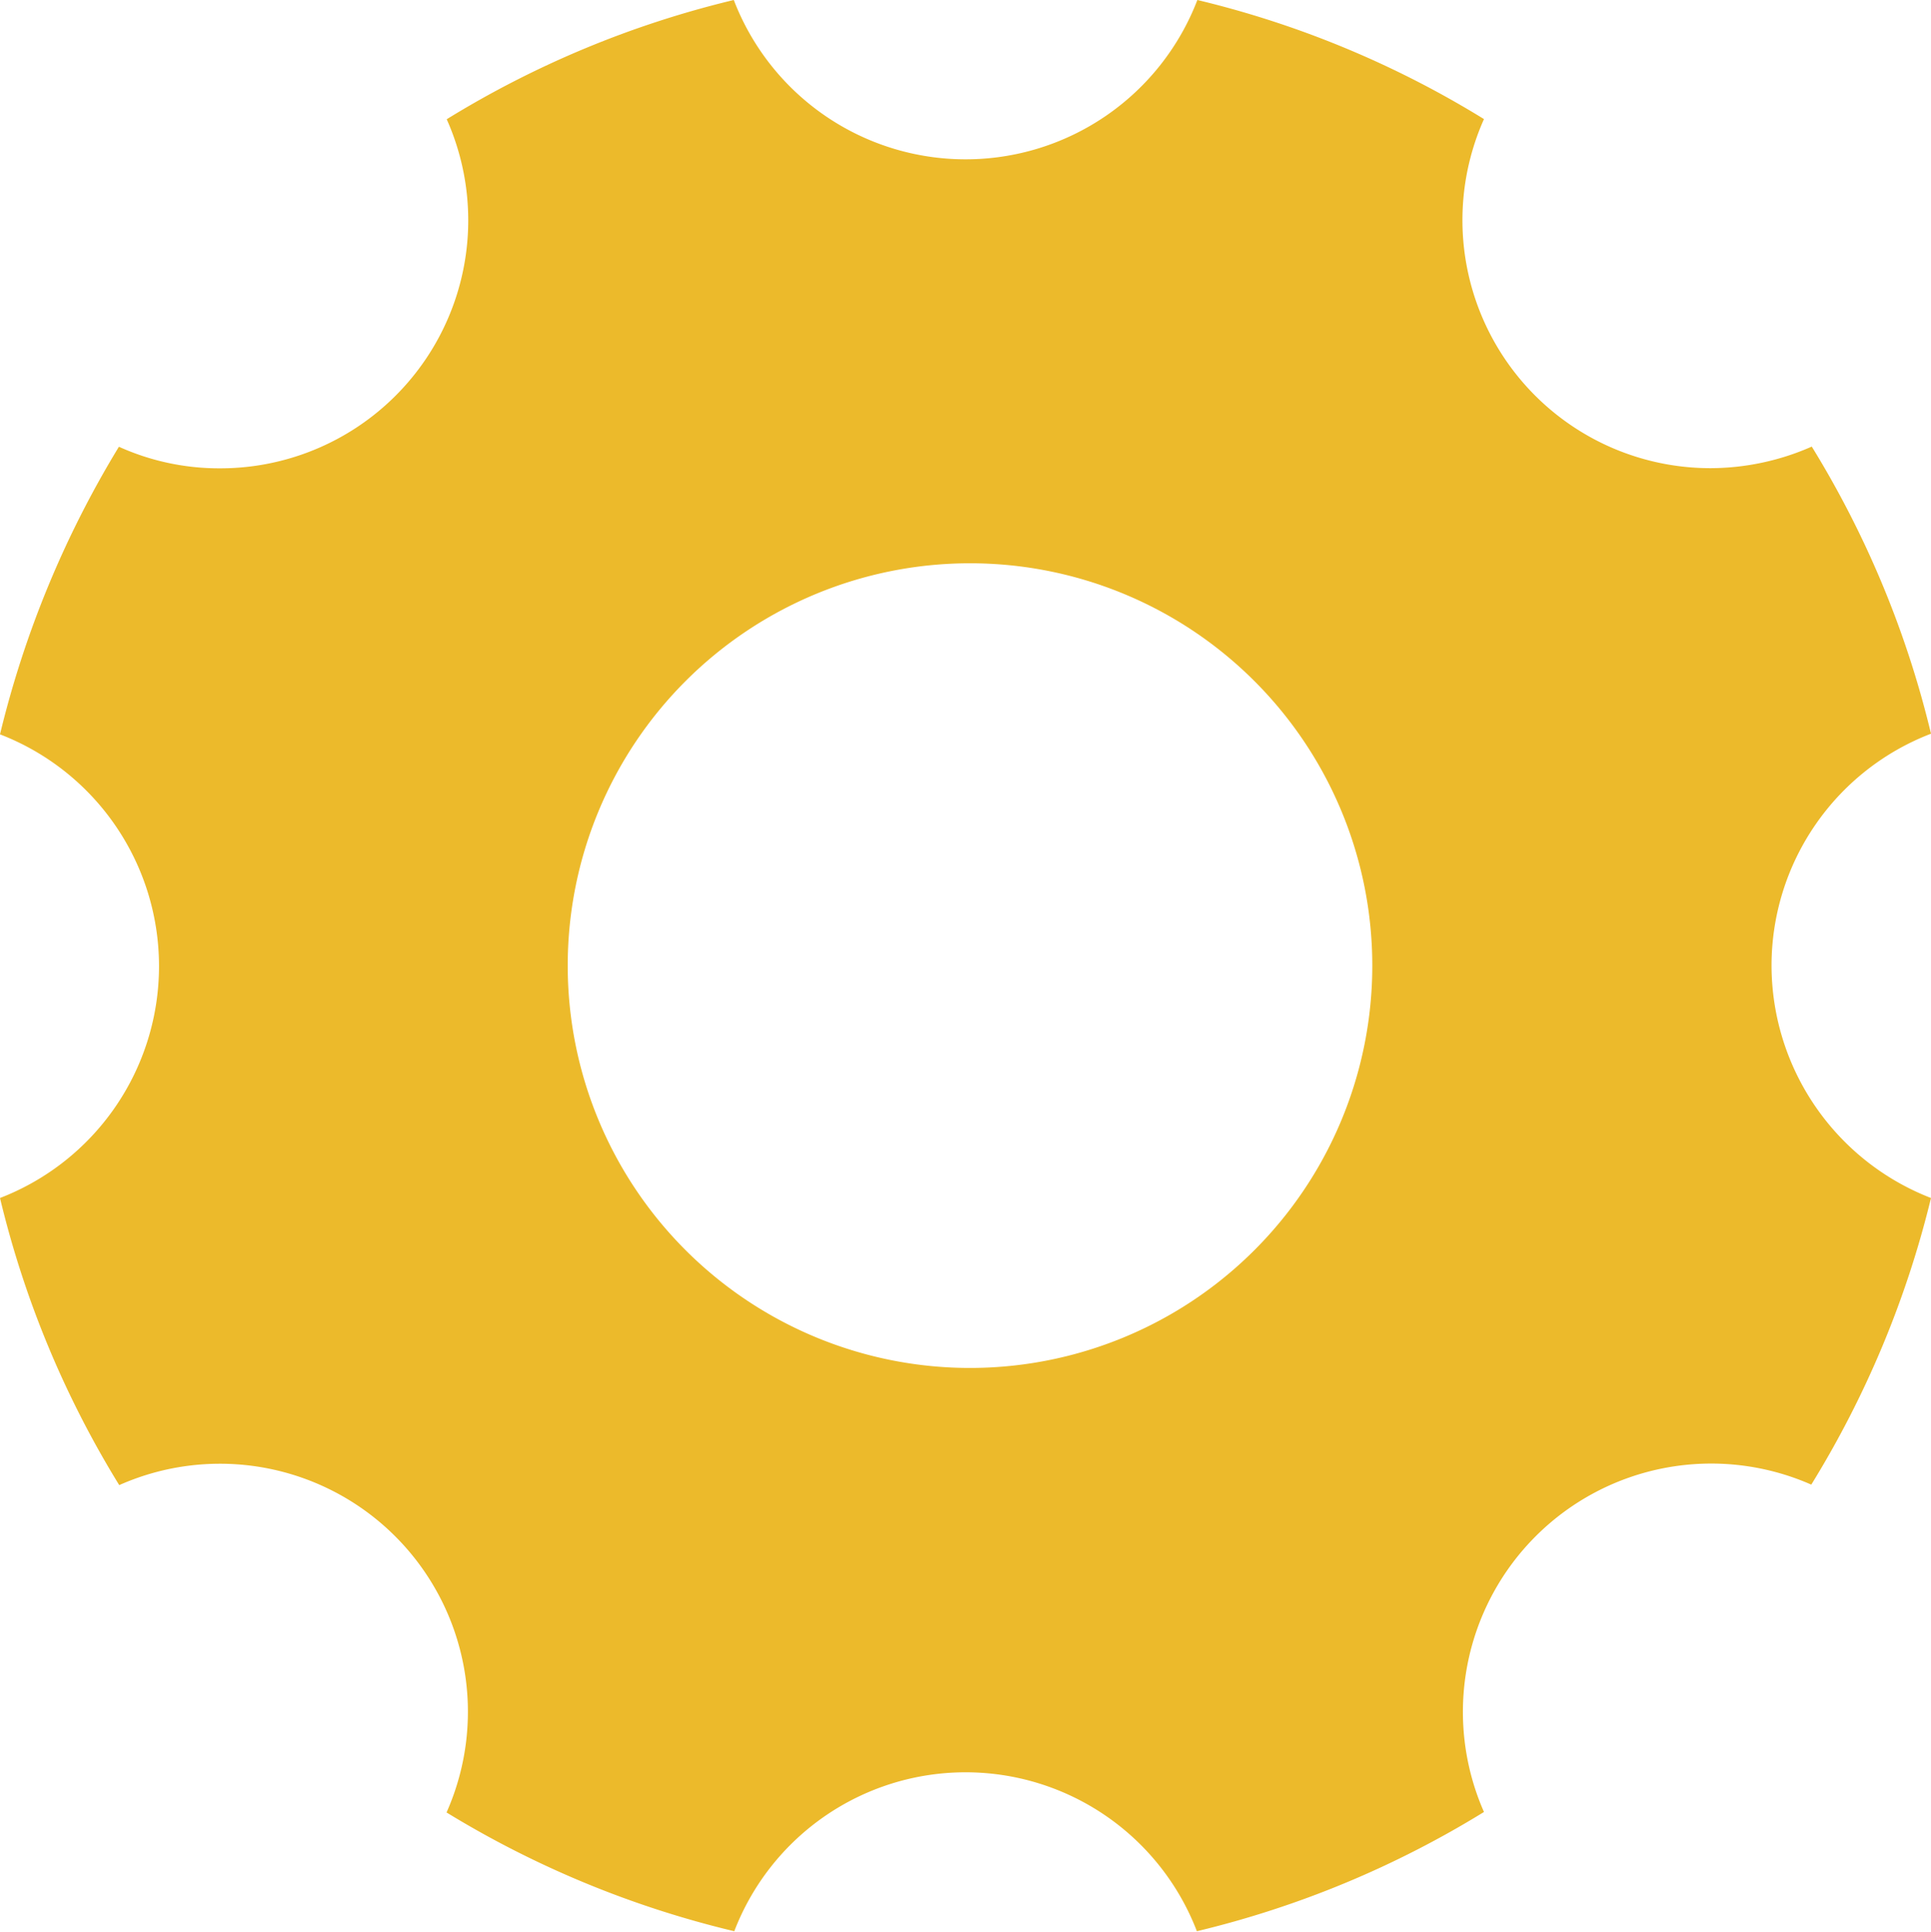<svg xmlns="http://www.w3.org/2000/svg" width="12" height="12.003" viewBox="0 0 12 12.003">
  <defs>
    <style>
      .cls-1 {
        fill: #ecba2b;
      }
    </style>
  </defs>
  <path id="Ionicons_ios_settings" data-name="Ionicons ios settings" class="cls-1" d="M75.009,70A1.544,1.544,0,0,1,76,68.559a6.121,6.121,0,0,0-.741-1.784,1.565,1.565,0,0,1-.628.134,1.541,1.541,0,0,1-1.409-2.169A6.1,6.1,0,0,0,71.441,64a1.543,1.543,0,0,1-2.881,0,6.121,6.121,0,0,0-1.784.741,1.541,1.541,0,0,1-1.409,2.169,1.514,1.514,0,0,1-.628-.134A6.256,6.256,0,0,0,64,68.563a1.544,1.544,0,0,1,0,2.881,6.121,6.121,0,0,0,.741,1.784,1.541,1.541,0,0,1,2.034,2.034A6.157,6.157,0,0,0,68.563,76a1.54,1.54,0,0,1,2.875,0,6.121,6.121,0,0,0,1.784-.741,1.543,1.543,0,0,1,2.034-2.034A6.156,6.156,0,0,0,76,71.444,1.552,1.552,0,0,1,75.009,70Zm-4.981,2.5a2.5,2.5,0,1,1,2.5-2.5A2.5,2.5,0,0,1,70.028,72.5Z" transform="translate(-64 -64)"/>
</svg>
